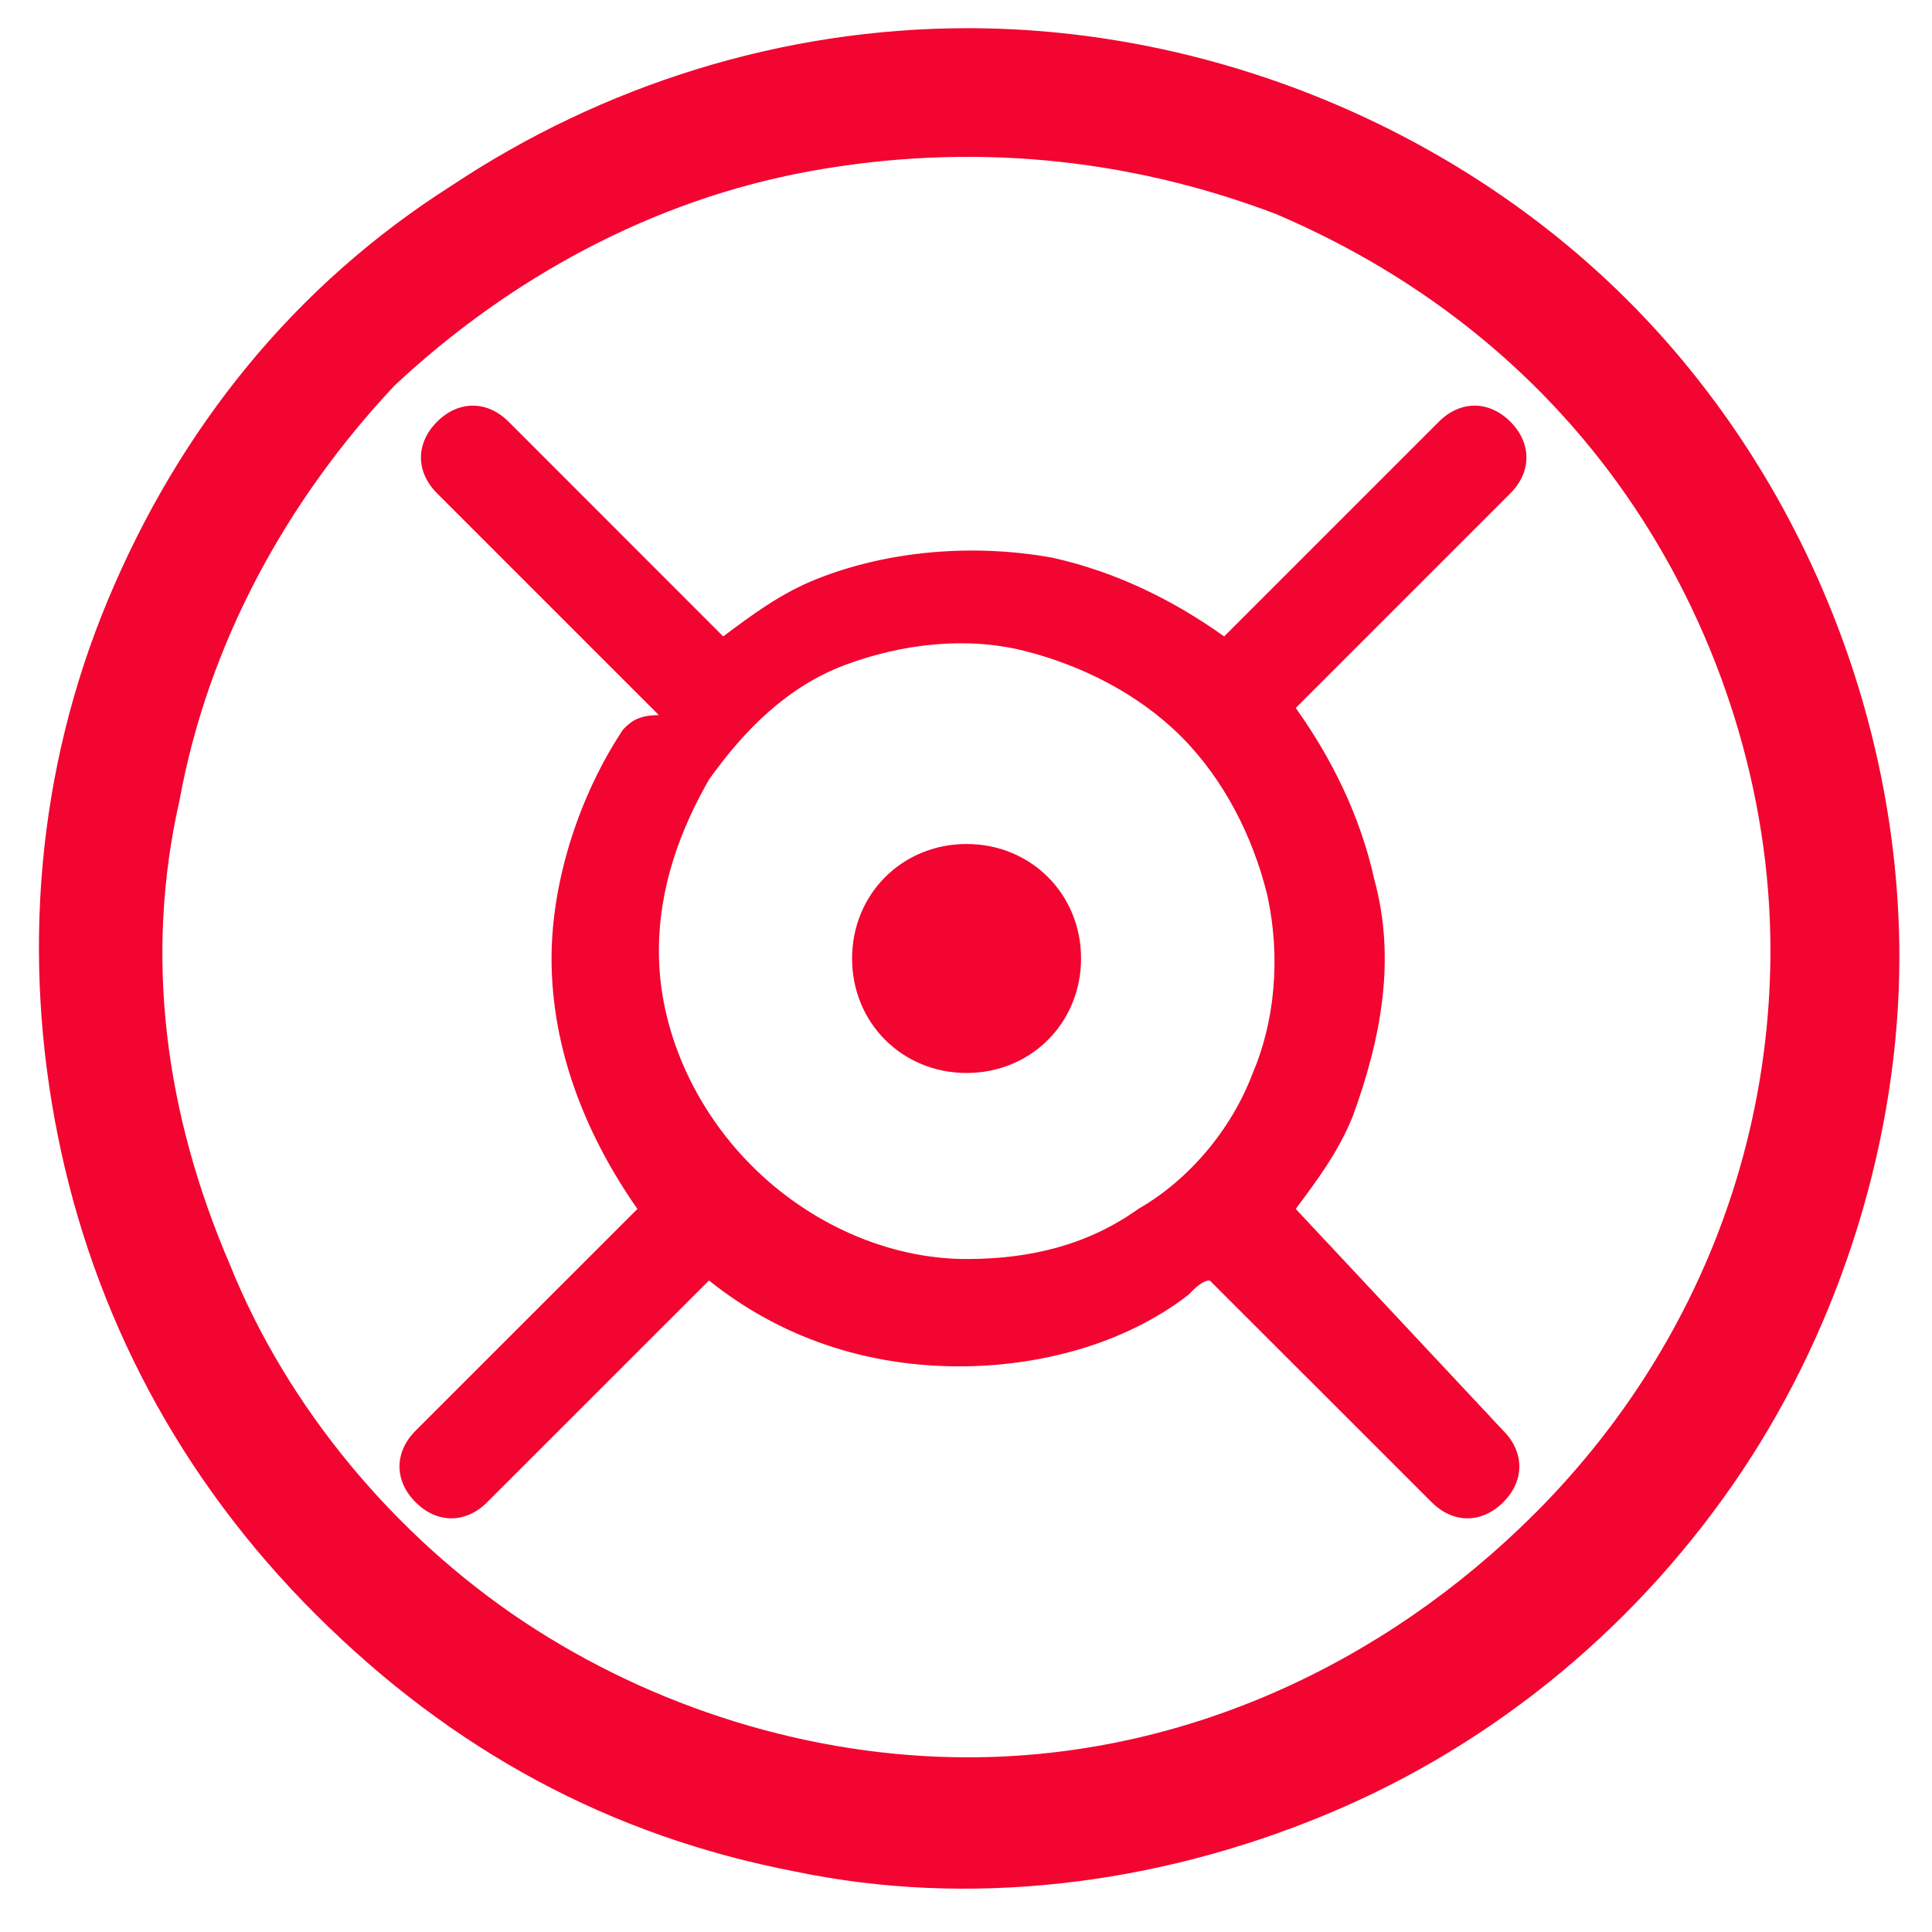 <svg width="27" height="27" viewBox="0 0 27 27" fill="none" xmlns="http://www.w3.org/2000/svg">
<path d="M13.526 0.394C10.922 0.394 8.419 1.193 6.316 2.591C4.113 3.989 2.51 5.986 1.509 8.383C0.508 10.779 0.307 13.376 0.808 15.872C1.309 18.369 2.51 20.665 4.413 22.562C6.316 24.46 8.519 25.658 11.123 26.157C13.526 26.657 16.13 26.357 18.533 25.358C20.936 24.36 22.939 22.662 24.341 20.565C25.743 18.468 26.544 15.872 26.544 13.376C26.544 9.981 25.142 6.585 22.739 4.189C20.335 1.792 16.931 0.394 13.526 0.394ZM13.526 24.559C11.323 24.559 9.12 23.86 7.317 22.662C5.515 21.464 4.013 19.667 3.211 17.669C2.31 15.572 2.01 13.376 2.51 11.179C2.911 8.982 4.013 6.985 5.515 5.387C7.117 3.889 9.12 2.791 11.323 2.392C13.526 1.992 15.729 2.192 17.832 2.991C19.935 3.889 21.637 5.287 22.839 7.085C24.041 8.882 24.742 11.079 24.742 13.276C24.742 16.271 23.54 19.067 21.437 21.164C19.334 23.261 16.53 24.559 13.526 24.559Z" fill="#F20530"/>
<path d="M18.108 16.895C18.407 16.494 18.707 16.095 18.907 15.595C19.308 14.495 19.508 13.395 19.207 12.294C19.008 11.395 18.608 10.595 18.108 9.894L21.108 6.894C21.407 6.594 21.407 6.194 21.108 5.894C20.808 5.594 20.407 5.594 20.108 5.894L17.108 8.894C16.407 8.394 15.607 7.994 14.707 7.794C13.607 7.594 12.408 7.694 11.408 8.094C10.908 8.294 10.508 8.594 10.107 8.894L7.108 5.894C6.808 5.594 6.408 5.594 6.108 5.894C5.808 6.194 5.808 6.594 6.108 6.894L9.208 9.994C8.908 9.994 8.808 10.095 8.708 10.194C8.108 11.095 7.708 12.294 7.708 13.395C7.708 14.694 8.208 15.895 8.908 16.895L5.808 19.994C5.508 20.294 5.508 20.695 5.808 20.994C6.108 21.294 6.508 21.294 6.808 20.994L9.908 17.895C10.908 18.695 12.107 19.095 13.408 19.095C14.508 19.095 15.707 18.794 16.608 18.095C16.707 17.994 16.808 17.895 16.907 17.895L20.008 20.994C20.308 21.294 20.707 21.294 21.008 20.994C21.308 20.695 21.308 20.294 21.008 19.994L18.108 16.895ZM17.508 14.995C17.207 15.794 16.608 16.494 15.908 16.895C15.207 17.395 14.408 17.595 13.508 17.595C12.408 17.595 11.307 17.095 10.508 16.294C9.708 15.495 9.208 14.395 9.208 13.294C9.208 12.395 9.508 11.595 9.908 10.895C10.408 10.194 11.008 9.594 11.807 9.294C12.607 8.994 13.508 8.894 14.307 9.094C15.107 9.294 15.908 9.694 16.508 10.294C17.108 10.895 17.508 11.694 17.707 12.495C17.907 13.395 17.808 14.294 17.508 14.995Z" fill="#F20530"/>
<path d="M13.508 14.995C14.408 14.995 15.108 14.295 15.108 13.395C15.108 12.495 14.408 11.795 13.508 11.795C12.608 11.795 11.908 12.495 11.908 13.395C11.908 14.295 12.608 14.995 13.508 14.995Z" fill="#F20530"/>
</svg>

